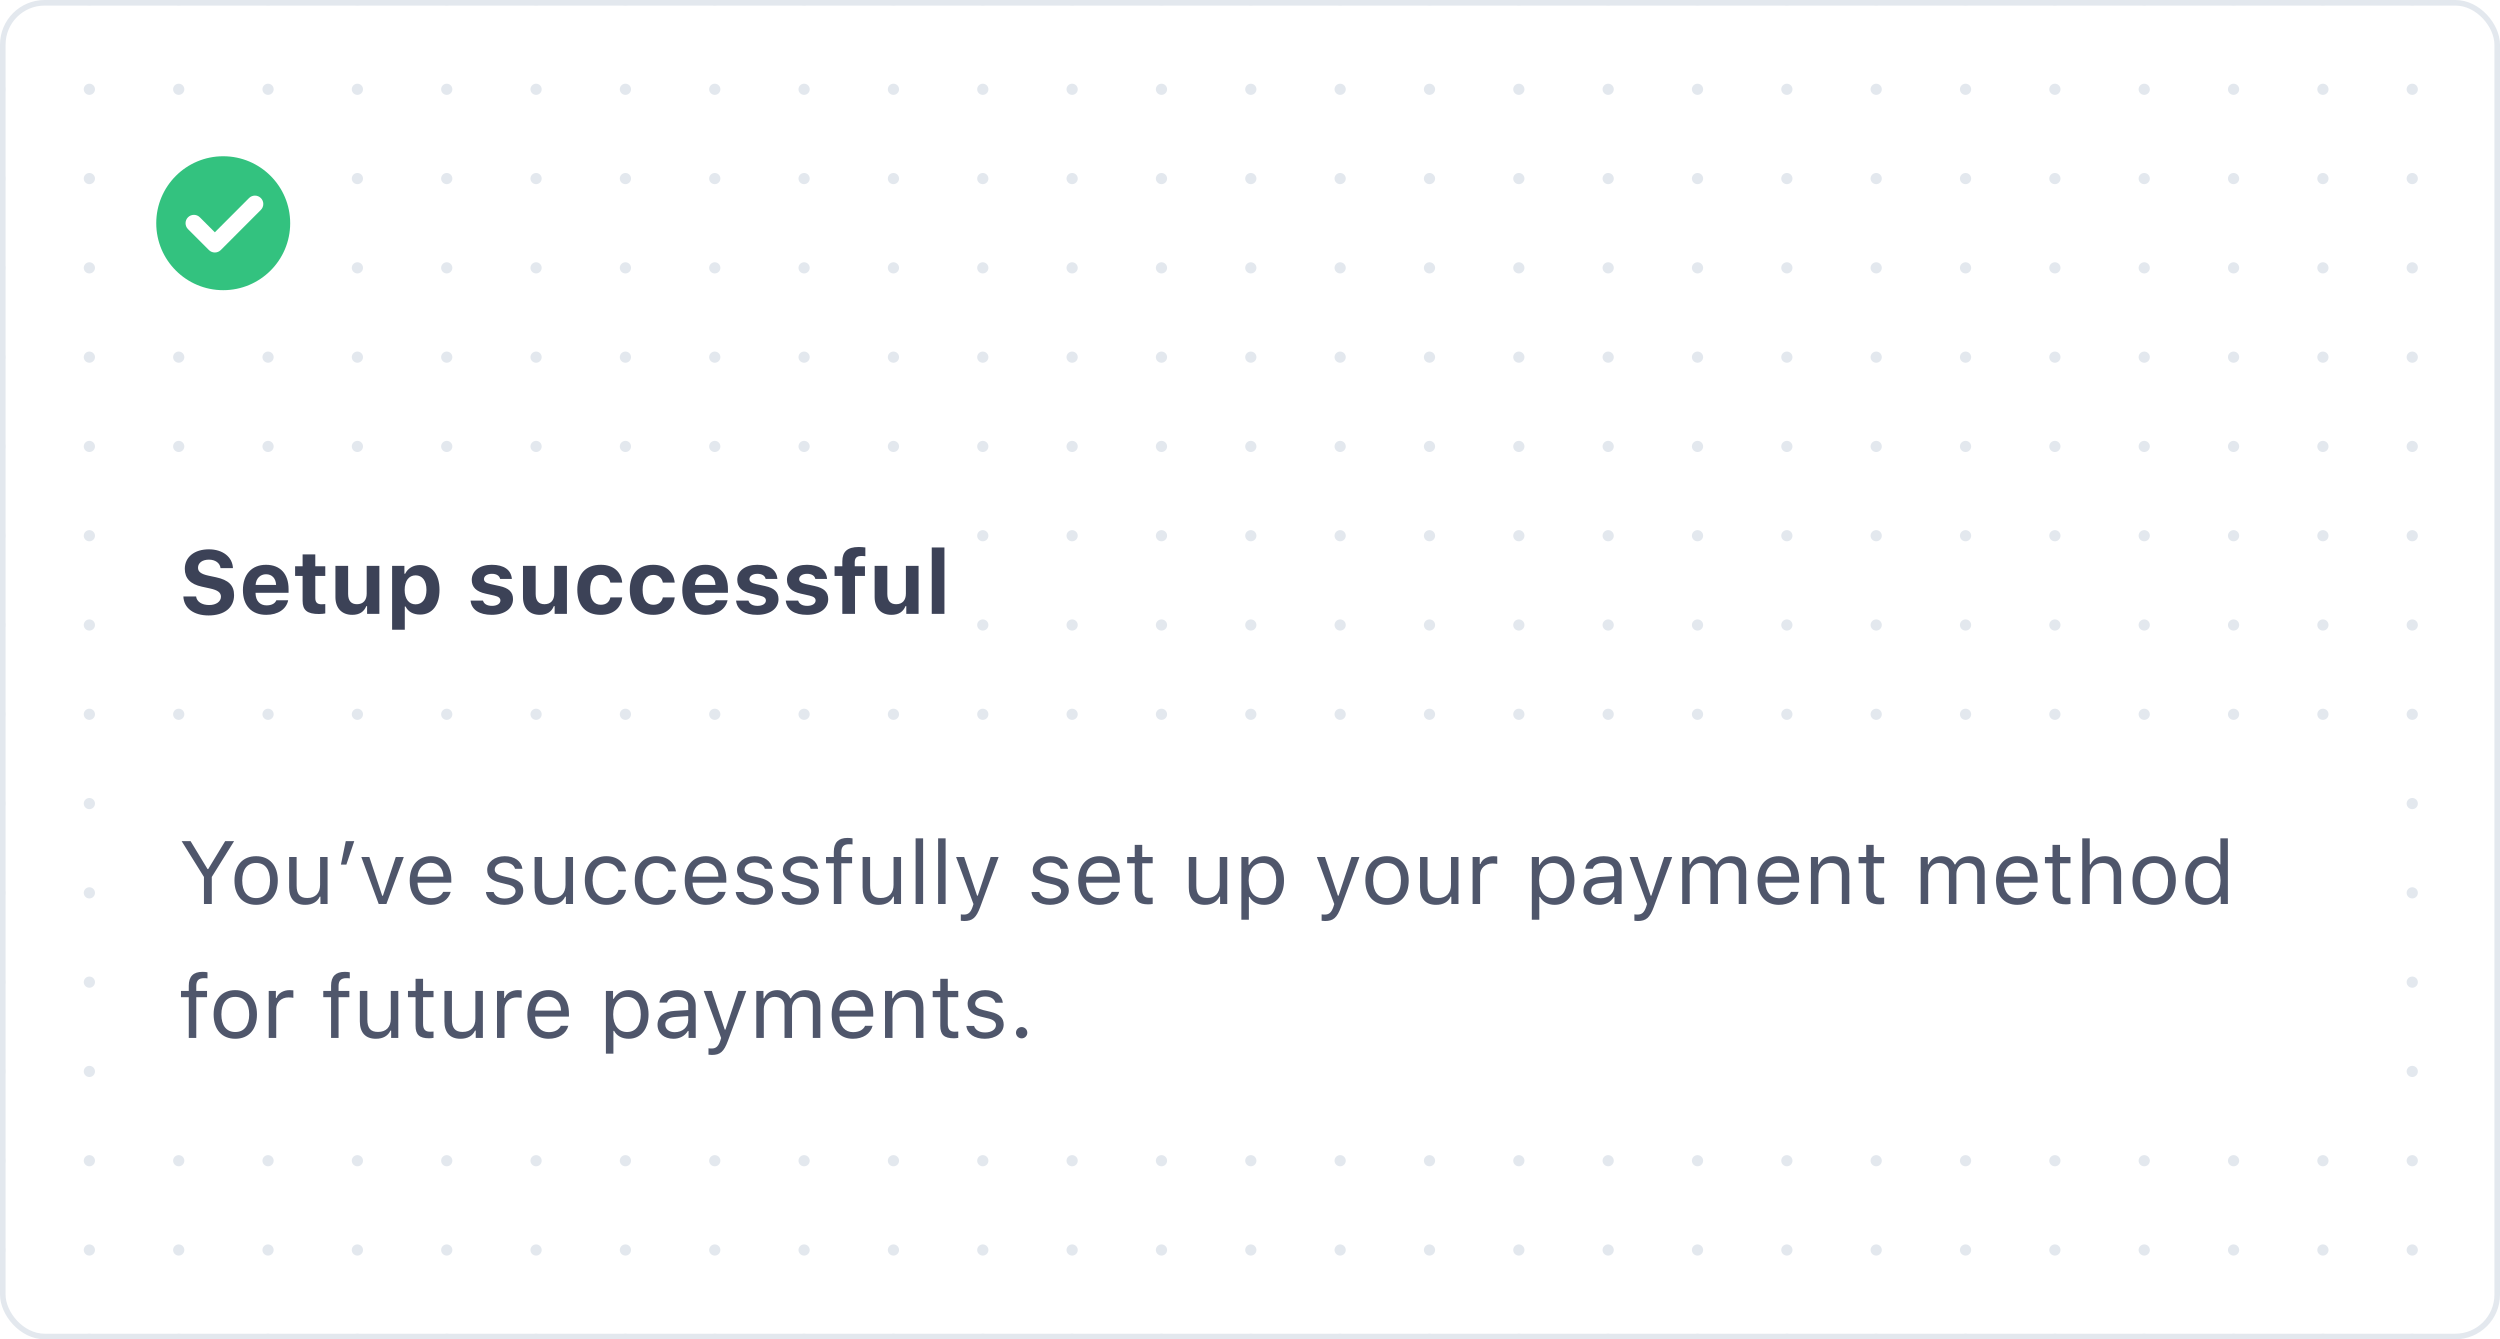 <svg width="448" height="240" viewBox="0 0 448 240" fill="none" xmlns="http://www.w3.org/2000/svg">
<rect x="0" y="0" width="448" height="240" fill="#808080" stroke="none"/>
<g clip-path="url(#clip0)">
<path d="M0 0H448V240H0V0Z" fill="white"/>
<path d="M0 0L448 -3.91654e-05" stroke="#E3E8EE" stroke-width="2" stroke-linecap="round" stroke-linejoin="round" stroke-dasharray="0.01 16"/>
<path d="M0 16L448 16" stroke="#E3E8EE" stroke-width="2" stroke-linecap="round" stroke-linejoin="round" stroke-dasharray="0.01 16"/>
<path d="M0 32L448 32" stroke="#E3E8EE" stroke-width="2" stroke-linecap="round" stroke-linejoin="round" stroke-dasharray="0.01 16"/>
<path d="M0 48L448 48" stroke="#E3E8EE" stroke-width="2" stroke-linecap="round" stroke-linejoin="round" stroke-dasharray="0.01 16"/>
<path d="M0 64L448 64" stroke="#E3E8EE" stroke-width="2" stroke-linecap="round" stroke-linejoin="round" stroke-dasharray="0.01 16"/>
<path d="M0 80L448 80" stroke="#E3E8EE" stroke-width="2" stroke-linecap="round" stroke-linejoin="round" stroke-dasharray="0.01 16"/>
<path d="M0 96L448 96" stroke="#E3E8EE" stroke-width="2" stroke-linecap="round" stroke-linejoin="round" stroke-dasharray="0.01 16"/>
<path d="M0 112L448 112" stroke="#E3E8EE" stroke-width="2" stroke-linecap="round" stroke-linejoin="round" stroke-dasharray="0.01 16"/>
<path d="M0 128L448 128" stroke="#E3E8EE" stroke-width="2" stroke-linecap="round" stroke-linejoin="round" stroke-dasharray="0.01 16"/>
<path d="M0 144L448 144" stroke="#E3E8EE" stroke-width="2" stroke-linecap="round" stroke-linejoin="round" stroke-dasharray="0.01 16"/>
<path d="M0 160L448 160" stroke="#E3E8EE" stroke-width="2" stroke-linecap="round" stroke-linejoin="round" stroke-dasharray="0.01 16"/>
<path d="M0 176L448 176" stroke="#E3E8EE" stroke-width="2" stroke-linecap="round" stroke-linejoin="round" stroke-dasharray="0.01 16"/>
<path d="M0 192L448 192" stroke="#E3E8EE" stroke-width="2" stroke-linecap="round" stroke-linejoin="round" stroke-dasharray="0.01 16"/>
<path d="M0 208L448 208" stroke="#E3E8EE" stroke-width="2" stroke-linecap="round" stroke-linejoin="round" stroke-dasharray="0.01 16"/>
<path d="M0 224L448 224" stroke="#E3E8EE" stroke-width="2" stroke-linecap="round" stroke-linejoin="round" stroke-dasharray="0.01 16"/>
<path d="M0 240L448 240" stroke="#E3E8EE" stroke-width="2" stroke-linecap="round" stroke-linejoin="round" stroke-dasharray="0.01 16"/>
<rect x="0.5" y="0.5" width="447" height="239" stroke="white"/>
</g>
<rect x="30" y="142" width="396" height="52" fill="white"/>
<path d="M37.953 162V157.148L41.953 150.727H40.352L37.312 155.734H37.188L34.148 150.727H32.547L36.547 157.148V162H37.953ZM45.898 162.148C48.297 162.148 49.781 160.492 49.781 157.789C49.781 155.078 48.297 153.43 45.898 153.43C43.5 153.43 42.016 155.078 42.016 157.789C42.016 160.492 43.5 162.148 45.898 162.148ZM45.898 160.938C44.305 160.938 43.406 159.781 43.406 157.789C43.406 155.789 44.305 154.641 45.898 154.641C47.492 154.641 48.391 155.789 48.391 157.789C48.391 159.781 47.492 160.938 45.898 160.938ZM58.703 153.578H57.359V158.562C57.359 160.039 56.547 160.922 55.062 160.922C53.719 160.922 53.156 160.219 53.156 158.703V153.578H51.812V159.031C51.812 161.023 52.797 162.148 54.688 162.148C55.977 162.148 56.875 161.617 57.297 160.68H57.422V162H58.703V153.578ZM62.07 154.938L63.484 150.727H61.961L61.094 154.938H62.07ZM72.359 153.578H70.922L68.617 160.516H68.492L66.188 153.578H64.75L67.867 162H69.242L72.359 153.578ZM79.422 159.82C79.07 160.562 78.336 160.961 77.25 160.961C75.82 160.961 74.891 159.906 74.82 158.242V158.18H80.875V157.664C80.875 155.047 79.492 153.43 77.219 153.43C74.906 153.43 73.422 155.148 73.422 157.797C73.422 160.461 74.883 162.148 77.219 162.148C79.062 162.148 80.375 161.258 80.766 159.82H79.422ZM77.203 154.617C78.539 154.617 79.43 155.602 79.461 157.094H74.82C74.922 155.602 75.859 154.617 77.203 154.617ZM87.305 155.883C87.305 157.102 88.023 157.781 89.602 158.164L91.047 158.516C91.945 158.734 92.383 159.125 92.383 159.703C92.383 160.477 91.57 161.016 90.438 161.016C89.359 161.016 88.688 160.562 88.461 159.852H87.078C87.227 161.25 88.516 162.148 90.391 162.148C92.305 162.148 93.766 161.109 93.766 159.602C93.766 158.391 93 157.703 91.414 157.32L90.117 157.008C89.125 156.766 88.656 156.406 88.656 155.828C88.656 155.078 89.438 154.57 90.438 154.57C91.453 154.57 92.109 155.016 92.289 155.688H93.617C93.438 154.305 92.211 153.43 90.445 153.43C88.656 153.43 87.305 154.484 87.305 155.883ZM102.688 153.578H101.344V158.562C101.344 160.039 100.531 160.922 99.047 160.922C97.703 160.922 97.141 160.219 97.141 158.703V153.578H95.797V159.031C95.797 161.023 96.781 162.148 98.672 162.148C99.961 162.148 100.859 161.617 101.281 160.68H101.406V162H102.688V153.578ZM112.188 156.156C111.953 154.656 110.703 153.43 108.656 153.43C106.297 153.43 104.797 155.133 104.797 157.758C104.797 160.438 106.305 162.148 108.664 162.148C110.688 162.148 111.945 161.008 112.188 159.461H110.828C110.578 160.414 109.789 160.938 108.656 160.938C107.156 160.938 106.188 159.703 106.188 157.758C106.188 155.852 107.141 154.641 108.656 154.641C109.867 154.641 110.609 155.32 110.828 156.156H112.188ZM121.141 156.156C120.906 154.656 119.656 153.43 117.609 153.43C115.25 153.43 113.75 155.133 113.75 157.758C113.75 160.438 115.258 162.148 117.617 162.148C119.641 162.148 120.898 161.008 121.141 159.461H119.781C119.531 160.414 118.742 160.938 117.609 160.938C116.109 160.938 115.141 159.703 115.141 157.758C115.141 155.852 116.094 154.641 117.609 154.641C118.82 154.641 119.562 155.32 119.781 156.156H121.141ZM128.703 159.82C128.352 160.562 127.617 160.961 126.531 160.961C125.102 160.961 124.172 159.906 124.102 158.242V158.18H130.156V157.664C130.156 155.047 128.773 153.43 126.5 153.43C124.188 153.43 122.703 155.148 122.703 157.797C122.703 160.461 124.164 162.148 126.5 162.148C128.344 162.148 129.656 161.258 130.047 159.82H128.703ZM126.484 154.617C127.82 154.617 128.711 155.602 128.742 157.094H124.102C124.203 155.602 125.141 154.617 126.484 154.617ZM132.07 155.883C132.07 157.102 132.789 157.781 134.367 158.164L135.812 158.516C136.711 158.734 137.148 159.125 137.148 159.703C137.148 160.477 136.336 161.016 135.203 161.016C134.125 161.016 133.453 160.562 133.227 159.852H131.844C131.992 161.25 133.281 162.148 135.156 162.148C137.07 162.148 138.531 161.109 138.531 159.602C138.531 158.391 137.766 157.703 136.18 157.32L134.883 157.008C133.891 156.766 133.422 156.406 133.422 155.828C133.422 155.078 134.203 154.57 135.203 154.57C136.219 154.57 136.875 155.016 137.055 155.688H138.383C138.203 154.305 136.977 153.43 135.211 153.43C133.422 153.43 132.07 154.484 132.07 155.883ZM140.289 155.883C140.289 157.102 141.008 157.781 142.586 158.164L144.031 158.516C144.93 158.734 145.367 159.125 145.367 159.703C145.367 160.477 144.555 161.016 143.422 161.016C142.344 161.016 141.672 160.562 141.445 159.852H140.062C140.211 161.25 141.5 162.148 143.375 162.148C145.289 162.148 146.75 161.109 146.75 159.602C146.75 158.391 145.984 157.703 144.398 157.32L143.102 157.008C142.109 156.766 141.641 156.406 141.641 155.828C141.641 155.078 142.422 154.57 143.422 154.57C144.438 154.57 145.094 155.016 145.273 155.688H146.602C146.422 154.305 145.195 153.43 143.43 153.43C141.641 153.43 140.289 154.484 140.289 155.883ZM149.422 162H150.766V154.703H152.695V153.578H150.766V152.68C150.766 151.758 151.172 151.289 152.141 151.289C152.383 151.289 152.609 151.297 152.773 151.328V150.234C152.492 150.18 152.195 150.156 151.867 150.156C150.266 150.156 149.422 150.961 149.422 152.641V153.578H148.023V154.703H149.422V162ZM161.469 153.578H160.125V158.562C160.125 160.039 159.312 160.922 157.828 160.922C156.484 160.922 155.922 160.219 155.922 158.703V153.578H154.578V159.031C154.578 161.023 155.562 162.148 157.453 162.148C158.742 162.148 159.641 161.617 160.062 160.68H160.188V162H161.469V153.578ZM164.078 162H165.422V150.234H164.078V162ZM168.109 162H169.453V150.234H168.109V162ZM172.781 165.047C174.273 165.047 174.945 164.469 175.664 162.516L178.953 153.578H177.523L175.219 160.508H175.094L172.781 153.578H171.328L174.445 162.008L174.289 162.508C173.938 163.523 173.516 163.891 172.742 163.891C172.555 163.891 172.344 163.883 172.18 163.852V165C172.367 165.031 172.602 165.047 172.781 165.047ZM185.07 155.883C185.07 157.102 185.789 157.781 187.367 158.164L188.812 158.516C189.711 158.734 190.148 159.125 190.148 159.703C190.148 160.477 189.336 161.016 188.203 161.016C187.125 161.016 186.453 160.562 186.227 159.852H184.844C184.992 161.25 186.281 162.148 188.156 162.148C190.07 162.148 191.531 161.109 191.531 159.602C191.531 158.391 190.766 157.703 189.18 157.32L187.883 157.008C186.891 156.766 186.422 156.406 186.422 155.828C186.422 155.078 187.203 154.57 188.203 154.57C189.219 154.57 189.875 155.016 190.055 155.688H191.383C191.203 154.305 189.977 153.43 188.211 153.43C186.422 153.43 185.07 154.484 185.07 155.883ZM199.219 159.82C198.867 160.562 198.133 160.961 197.047 160.961C195.617 160.961 194.688 159.906 194.617 158.242V158.18H200.672V157.664C200.672 155.047 199.289 153.43 197.016 153.43C194.703 153.43 193.219 155.148 193.219 157.797C193.219 160.461 194.68 162.148 197.016 162.148C198.859 162.148 200.172 161.258 200.562 159.82H199.219ZM197 154.617C198.336 154.617 199.227 155.602 199.258 157.094H194.617C194.719 155.602 195.656 154.617 197 154.617ZM203.344 151.398V153.578H201.984V154.703H203.344V159.812C203.344 161.422 204.039 162.062 205.773 162.062C206.039 162.062 206.297 162.031 206.562 161.984V160.852C206.312 160.875 206.18 160.883 205.938 160.883C205.062 160.883 204.688 160.461 204.688 159.469V154.703H206.562V153.578H204.688V151.398H203.344ZM219.922 153.578H218.578V158.562C218.578 160.039 217.766 160.922 216.281 160.922C214.938 160.922 214.375 160.219 214.375 158.703V153.578H213.031V159.031C213.031 161.023 214.016 162.148 215.906 162.148C217.195 162.148 218.094 161.617 218.516 160.68H218.641V162H219.922V153.578ZM226.555 153.43C225.406 153.43 224.398 154.016 223.859 154.984H223.734V153.578H222.453V164.812H223.797V160.734H223.922C224.383 161.625 225.352 162.148 226.555 162.148C228.695 162.148 230.094 160.422 230.094 157.789C230.094 155.141 228.703 153.43 226.555 153.43ZM226.234 160.938C224.719 160.938 223.758 159.719 223.758 157.789C223.758 155.852 224.719 154.641 226.242 154.641C227.781 154.641 228.703 155.82 228.703 157.789C228.703 159.758 227.781 160.938 226.234 160.938ZM237.438 165.047C238.93 165.047 239.602 164.469 240.32 162.516L243.609 153.578H242.18L239.875 160.508H239.75L237.438 153.578H235.984L239.102 162.008L238.945 162.508C238.594 163.523 238.172 163.891 237.398 163.891C237.211 163.891 237 163.883 236.836 163.852V165C237.023 165.031 237.258 165.047 237.438 165.047ZM248.555 162.148C250.953 162.148 252.438 160.492 252.438 157.789C252.438 155.078 250.953 153.43 248.555 153.43C246.156 153.43 244.672 155.078 244.672 157.789C244.672 160.492 246.156 162.148 248.555 162.148ZM248.555 160.938C246.961 160.938 246.062 159.781 246.062 157.789C246.062 155.789 246.961 154.641 248.555 154.641C250.148 154.641 251.047 155.789 251.047 157.789C251.047 159.781 250.148 160.938 248.555 160.938ZM261.359 153.578H260.016V158.562C260.016 160.039 259.203 160.922 257.719 160.922C256.375 160.922 255.812 160.219 255.812 158.703V153.578H254.469V159.031C254.469 161.023 255.453 162.148 257.344 162.148C258.633 162.148 259.531 161.617 259.953 160.68H260.078V162H261.359V153.578ZM263.891 162H265.234V156.781C265.234 155.594 266.164 154.734 267.445 154.734C267.711 154.734 268.195 154.781 268.305 154.812V153.469C268.133 153.445 267.852 153.43 267.633 153.43C266.516 153.43 265.547 154.008 265.297 154.828H265.172V153.578H263.891V162ZM278.602 153.43C277.453 153.43 276.445 154.016 275.906 154.984H275.781V153.578H274.5V164.812H275.844V160.734H275.969C276.43 161.625 277.398 162.148 278.602 162.148C280.742 162.148 282.141 160.422 282.141 157.789C282.141 155.141 280.75 153.43 278.602 153.43ZM278.281 160.938C276.766 160.938 275.805 159.719 275.805 157.789C275.805 155.852 276.766 154.641 278.289 154.641C279.828 154.641 280.75 155.82 280.75 157.789C280.75 159.758 279.828 160.938 278.281 160.938ZM286.594 162.148C287.719 162.148 288.641 161.656 289.188 160.758H289.312V162H290.594V156.234C290.594 154.484 289.445 153.43 287.391 153.43C285.594 153.43 284.266 154.32 284.086 155.672H285.445C285.633 155.008 286.336 154.625 287.344 154.625C288.602 154.625 289.25 155.195 289.25 156.234V157L286.82 157.148C284.859 157.266 283.75 158.133 283.75 159.641C283.75 161.18 284.961 162.148 286.594 162.148ZM286.844 160.969C285.867 160.969 285.141 160.469 285.141 159.609C285.141 158.766 285.703 158.32 286.984 158.234L289.25 158.086V158.859C289.25 160.062 288.227 160.969 286.844 160.969ZM293.484 165.047C294.977 165.047 295.648 164.469 296.367 162.516L299.656 153.578H298.227L295.922 160.508H295.797L293.484 153.578H292.031L295.148 162.008L294.992 162.508C294.641 163.523 294.219 163.891 293.445 163.891C293.258 163.891 293.047 163.883 292.883 163.852V165C293.07 165.031 293.305 165.047 293.484 165.047ZM301.453 162H302.797V156.781C302.797 155.594 303.648 154.641 304.75 154.641C305.812 154.641 306.508 155.281 306.508 156.281V162H307.852V156.586C307.852 155.516 308.633 154.641 309.805 154.641C310.992 154.641 311.578 155.25 311.578 156.492V162H312.922V156.18C312.922 154.414 311.961 153.43 310.242 153.43C309.078 153.43 308.117 154.016 307.664 154.906H307.539C307.148 154.031 306.352 153.43 305.211 153.43C304.086 153.43 303.242 153.969 302.859 154.906H302.734V153.578H301.453V162ZM320.953 159.82C320.602 160.562 319.867 160.961 318.781 160.961C317.352 160.961 316.422 159.906 316.352 158.242V158.18H322.406V157.664C322.406 155.047 321.023 153.43 318.75 153.43C316.438 153.43 314.953 155.148 314.953 157.797C314.953 160.461 316.414 162.148 318.75 162.148C320.594 162.148 321.906 161.258 322.297 159.82H320.953ZM318.734 154.617C320.07 154.617 320.961 155.602 320.992 157.094H316.352C316.453 155.602 317.391 154.617 318.734 154.617ZM324.516 162H325.859V157.016C325.859 155.539 326.727 154.641 328.07 154.641C329.414 154.641 330.055 155.359 330.055 156.875V162H331.398V156.547C331.398 154.547 330.344 153.43 328.453 153.43C327.164 153.43 326.344 153.977 325.922 154.906H325.797V153.578H324.516V162ZM334.422 151.398V153.578H333.062V154.703H334.422V159.812C334.422 161.422 335.117 162.062 336.852 162.062C337.117 162.062 337.375 162.031 337.641 161.984V160.852C337.391 160.875 337.258 160.883 337.016 160.883C336.141 160.883 335.766 160.461 335.766 159.469V154.703H337.641V153.578H335.766V151.398H334.422ZM344.188 162H345.531V156.781C345.531 155.594 346.383 154.641 347.484 154.641C348.547 154.641 349.242 155.281 349.242 156.281V162H350.586V156.586C350.586 155.516 351.367 154.641 352.539 154.641C353.727 154.641 354.312 155.25 354.312 156.492V162H355.656V156.18C355.656 154.414 354.695 153.43 352.977 153.43C351.812 153.43 350.852 154.016 350.398 154.906H350.273C349.883 154.031 349.086 153.43 347.945 153.43C346.82 153.43 345.977 153.969 345.594 154.906H345.469V153.578H344.188V162ZM363.688 159.82C363.336 160.562 362.602 160.961 361.516 160.961C360.086 160.961 359.156 159.906 359.086 158.242V158.18H365.141V157.664C365.141 155.047 363.758 153.43 361.484 153.43C359.172 153.43 357.688 155.148 357.688 157.797C357.688 160.461 359.148 162.148 361.484 162.148C363.328 162.148 364.641 161.258 365.031 159.82H363.688ZM361.469 154.617C362.805 154.617 363.695 155.602 363.727 157.094H359.086C359.188 155.602 360.125 154.617 361.469 154.617ZM367.812 151.398V153.578H366.453V154.703H367.812V159.812C367.812 161.422 368.508 162.062 370.242 162.062C370.508 162.062 370.766 162.031 371.031 161.984V160.852C370.781 160.875 370.648 160.883 370.406 160.883C369.531 160.883 369.156 160.461 369.156 159.469V154.703H371.031V153.578H369.156V151.398H367.812ZM373.141 162H374.484V157.016C374.484 155.594 375.312 154.641 376.82 154.641C378.094 154.641 378.766 155.383 378.766 156.875V162H380.109V156.547C380.109 154.57 378.984 153.43 377.203 153.43C375.914 153.43 375.031 153.977 374.609 154.906H374.484V150.234H373.141V162ZM386.023 162.148C388.422 162.148 389.906 160.492 389.906 157.789C389.906 155.078 388.422 153.43 386.023 153.43C383.625 153.43 382.141 155.078 382.141 157.789C382.141 160.492 383.625 162.148 386.023 162.148ZM386.023 160.938C384.43 160.938 383.531 159.781 383.531 157.789C383.531 155.789 384.43 154.641 386.023 154.641C387.617 154.641 388.516 155.789 388.516 157.789C388.516 159.781 387.617 160.938 386.023 160.938ZM395.133 162.148C396.297 162.148 397.297 161.594 397.828 160.656H397.953V162H399.234V150.234H397.891V154.906H397.773C397.297 153.984 396.305 153.43 395.133 153.43C392.992 153.43 391.594 155.148 391.594 157.789C391.594 160.438 392.977 162.148 395.133 162.148ZM395.445 154.641C396.969 154.641 397.922 155.859 397.922 157.789C397.922 159.734 396.977 160.938 395.445 160.938C393.906 160.938 392.984 159.758 392.984 157.789C392.984 155.828 393.914 154.641 395.445 154.641ZM33.828 186H35.172V178.703H37.102V177.578H35.172V176.68C35.172 175.758 35.578 175.289 36.547 175.289C36.789 175.289 37.016 175.297 37.18 175.328V174.234C36.898 174.18 36.602 174.156 36.273 174.156C34.672 174.156 33.828 174.961 33.828 176.641V177.578H32.43V178.703H33.828V186ZM42.164 186.148C44.562 186.148 46.047 184.492 46.047 181.789C46.047 179.078 44.562 177.43 42.164 177.43C39.766 177.43 38.281 179.078 38.281 181.789C38.281 184.492 39.766 186.148 42.164 186.148ZM42.164 184.938C40.57 184.938 39.672 183.781 39.672 181.789C39.672 179.789 40.57 178.641 42.164 178.641C43.758 178.641 44.656 179.789 44.656 181.789C44.656 183.781 43.758 184.938 42.164 184.938ZM48.156 186H49.5V180.781C49.5 179.594 50.43 178.734 51.711 178.734C51.977 178.734 52.461 178.781 52.57 178.812V177.469C52.398 177.445 52.117 177.43 51.898 177.43C50.781 177.43 49.812 178.008 49.562 178.828H49.438V177.578H48.156V186ZM59.328 186H60.672V178.703H62.602V177.578H60.672V176.68C60.672 175.758 61.078 175.289 62.047 175.289C62.289 175.289 62.516 175.297 62.68 175.328V174.234C62.398 174.18 62.102 174.156 61.773 174.156C60.172 174.156 59.328 174.961 59.328 176.641V177.578H57.93V178.703H59.328V186ZM71.375 177.578H70.031V182.562C70.031 184.039 69.219 184.922 67.734 184.922C66.391 184.922 65.828 184.219 65.828 182.703V177.578H64.484V183.031C64.484 185.023 65.469 186.148 67.359 186.148C68.648 186.148 69.547 185.617 69.969 184.68H70.094V186H71.375V177.578ZM74.469 175.398V177.578H73.109V178.703H74.469V183.812C74.469 185.422 75.164 186.062 76.898 186.062C77.164 186.062 77.422 186.031 77.688 185.984V184.852C77.438 184.875 77.305 184.883 77.062 184.883C76.188 184.883 75.812 184.461 75.812 183.469V178.703H77.688V177.578H75.812V175.398H74.469ZM86.531 177.578H85.188V182.562C85.188 184.039 84.375 184.922 82.891 184.922C81.547 184.922 80.984 184.219 80.984 182.703V177.578H79.641V183.031C79.641 185.023 80.625 186.148 82.516 186.148C83.805 186.148 84.703 185.617 85.125 184.68H85.25V186H86.531V177.578ZM89.062 186H90.406V180.781C90.406 179.594 91.336 178.734 92.617 178.734C92.883 178.734 93.367 178.781 93.477 178.812V177.469C93.305 177.445 93.023 177.43 92.805 177.43C91.688 177.43 90.719 178.008 90.469 178.828H90.344V177.578H89.062V186ZM100.5 183.82C100.148 184.562 99.414 184.961 98.328 184.961C96.898 184.961 95.969 183.906 95.898 182.242V182.18H101.953V181.664C101.953 179.047 100.57 177.43 98.297 177.43C95.984 177.43 94.5 179.148 94.5 181.797C94.5 184.461 95.961 186.148 98.297 186.148C100.141 186.148 101.453 185.258 101.844 183.82H100.5ZM98.281 178.617C99.617 178.617 100.508 179.602 100.539 181.094H95.898C96 179.602 96.938 178.617 98.281 178.617ZM112.68 177.43C111.531 177.43 110.523 178.016 109.984 178.984H109.859V177.578H108.578V188.812H109.922V184.734H110.047C110.508 185.625 111.477 186.148 112.68 186.148C114.82 186.148 116.219 184.422 116.219 181.789C116.219 179.141 114.828 177.43 112.68 177.43ZM112.359 184.938C110.844 184.938 109.883 183.719 109.883 181.789C109.883 179.852 110.844 178.641 112.367 178.641C113.906 178.641 114.828 179.82 114.828 181.789C114.828 183.758 113.906 184.938 112.359 184.938ZM120.672 186.148C121.797 186.148 122.719 185.656 123.266 184.758H123.391V186H124.672V180.234C124.672 178.484 123.523 177.43 121.469 177.43C119.672 177.43 118.344 178.32 118.164 179.672H119.523C119.711 179.008 120.414 178.625 121.422 178.625C122.68 178.625 123.328 179.195 123.328 180.234V181L120.898 181.148C118.938 181.266 117.828 182.133 117.828 183.641C117.828 185.18 119.039 186.148 120.672 186.148ZM120.922 184.969C119.945 184.969 119.219 184.469 119.219 183.609C119.219 182.766 119.781 182.32 121.062 182.234L123.328 182.086V182.859C123.328 184.062 122.305 184.969 120.922 184.969ZM127.562 189.047C129.055 189.047 129.727 188.469 130.445 186.516L133.734 177.578H132.305L130 184.508H129.875L127.562 177.578H126.109L129.227 186.008L129.07 186.508C128.719 187.523 128.297 187.891 127.523 187.891C127.336 187.891 127.125 187.883 126.961 187.852V189C127.148 189.031 127.383 189.047 127.562 189.047ZM135.531 186H136.875V180.781C136.875 179.594 137.727 178.641 138.828 178.641C139.891 178.641 140.586 179.281 140.586 180.281V186H141.93V180.586C141.93 179.516 142.711 178.641 143.883 178.641C145.07 178.641 145.656 179.25 145.656 180.492V186H147V180.18C147 178.414 146.039 177.43 144.32 177.43C143.156 177.43 142.195 178.016 141.742 178.906H141.617C141.227 178.031 140.43 177.43 139.289 177.43C138.164 177.43 137.32 177.969 136.938 178.906H136.812V177.578H135.531V186ZM155.031 183.82C154.68 184.562 153.945 184.961 152.859 184.961C151.43 184.961 150.5 183.906 150.43 182.242V182.18H156.484V181.664C156.484 179.047 155.102 177.43 152.828 177.43C150.516 177.43 149.031 179.148 149.031 181.797C149.031 184.461 150.492 186.148 152.828 186.148C154.672 186.148 155.984 185.258 156.375 183.82H155.031ZM152.812 178.617C154.148 178.617 155.039 179.602 155.07 181.094H150.43C150.531 179.602 151.469 178.617 152.812 178.617ZM158.594 186H159.938V181.016C159.938 179.539 160.805 178.641 162.148 178.641C163.492 178.641 164.133 179.359 164.133 180.875V186H165.477V180.547C165.477 178.547 164.422 177.43 162.531 177.43C161.242 177.43 160.422 177.977 160 178.906H159.875V177.578H158.594V186ZM168.5 175.398V177.578H167.141V178.703H168.5V183.812C168.5 185.422 169.195 186.062 170.93 186.062C171.195 186.062 171.453 186.031 171.719 185.984V184.852C171.469 184.875 171.336 184.883 171.094 184.883C170.219 184.883 169.844 184.461 169.844 183.469V178.703H171.719V177.578H169.844V175.398H168.5ZM173.398 179.883C173.398 181.102 174.117 181.781 175.695 182.164L177.141 182.516C178.039 182.734 178.477 183.125 178.477 183.703C178.477 184.477 177.664 185.016 176.531 185.016C175.453 185.016 174.781 184.562 174.555 183.852H173.172C173.32 185.25 174.609 186.148 176.484 186.148C178.398 186.148 179.859 185.109 179.859 183.602C179.859 182.391 179.094 181.703 177.508 181.32L176.211 181.008C175.219 180.766 174.75 180.406 174.75 179.828C174.75 179.078 175.531 178.57 176.531 178.57C177.547 178.57 178.203 179.016 178.383 179.688H179.711C179.531 178.305 178.305 177.43 176.539 177.43C174.75 177.43 173.398 178.484 173.398 179.883ZM183.078 186.078C183.641 186.078 184.094 185.617 184.094 185.062C184.094 184.5 183.641 184.047 183.078 184.047C182.523 184.047 182.062 184.5 182.062 185.062C182.062 185.617 182.523 186.078 183.078 186.078Z" fill="#4F566B"/>
<rect x="30" y="142" width="396" height="52" stroke="white" stroke-width="4"/>
<path d="M28 28H52V52H28V28Z" fill="white"/>
<path fill-rule="evenodd" clip-rule="evenodd" d="M40 28C46.627 28 52 33.373 52 40C52 46.627 46.627 52 40 52C33.373 52 28 46.627 28 40C28 33.373 33.373 28 40 28ZM46.746 35.493C46.16 34.907 45.211 34.907 44.625 35.493L38.5 41.629L35.811 38.939C35.225 38.354 34.275 38.354 33.689 38.939C33.104 39.525 33.104 40.475 33.689 41.061L37.439 44.811C38.025 45.396 38.975 45.396 39.561 44.811L46.746 37.614C47.332 37.028 47.332 36.079 46.746 35.493Z" fill="#33C27F"/>
<rect x="30" y="90" width="143" height="28" fill="white"/>
<path d="M32.859 106.883C32.945 108.969 34.688 110.289 37.375 110.289C40.203 110.289 41.945 108.898 41.945 106.648C41.945 104.906 40.969 103.93 38.703 103.445L37.344 103.156C36.023 102.867 35.484 102.453 35.484 101.742C35.484 100.859 36.266 100.289 37.445 100.289C38.586 100.289 39.414 100.891 39.523 101.812H41.742C41.672 99.82 39.914 98.438 37.43 98.438C34.828 98.438 33.117 99.828 33.117 101.93C33.117 103.641 34.125 104.695 36.18 105.133L37.648 105.453C39.031 105.758 39.594 106.188 39.594 106.93C39.594 107.805 38.727 108.422 37.5 108.422C36.172 108.422 35.25 107.82 35.141 106.883H32.859ZM49.523 107.57C49.281 108.156 48.664 108.484 47.766 108.484C46.578 108.484 45.828 107.664 45.797 106.352V106.234H51.711V105.555C51.711 102.836 50.211 101.211 47.672 101.211C45.109 101.211 43.531 102.945 43.531 105.742C43.531 108.523 45.078 110.18 47.703 110.18C49.812 110.18 51.305 109.172 51.641 107.57H49.523ZM47.68 102.906C48.742 102.906 49.43 103.641 49.477 104.82H45.805C45.883 103.664 46.625 102.906 47.68 102.906ZM54.227 99.344V101.477H52.883V103.203H54.227V107.68C54.227 109.352 55.055 110.031 57.148 110.031C57.586 110.031 58.008 109.984 58.289 109.93V108.25C58.07 108.273 57.914 108.289 57.617 108.289C56.844 108.289 56.5 107.93 56.5 107.156V103.203H58.289V101.477H56.5V99.344H54.227ZM67.984 101.398H65.711V106.367C65.711 107.547 65.102 108.273 63.969 108.273C62.922 108.273 62.383 107.656 62.383 106.438V101.398H60.109V107C60.109 109 61.266 110.18 63.125 110.18C64.43 110.18 65.234 109.617 65.641 108.617H65.781V110H67.984V101.398ZM75.242 101.258C74.055 101.258 73.078 101.844 72.609 102.812H72.469V101.398H70.266V112.852H72.539V108.688H72.68C73.102 109.594 74.047 110.133 75.281 110.133C77.438 110.133 78.758 108.461 78.758 105.695C78.758 102.922 77.422 101.258 75.242 101.258ZM74.469 108.297C73.266 108.297 72.516 107.312 72.516 105.703C72.516 104.094 73.266 103.102 74.477 103.102C75.688 103.102 76.422 104.078 76.422 105.695C76.422 107.32 75.695 108.297 74.469 108.297ZM84.539 103.906C84.539 105.227 85.352 106.016 87.023 106.383L88.586 106.734C89.344 106.906 89.672 107.172 89.672 107.609C89.672 108.18 89.062 108.57 88.18 108.57C87.273 108.57 86.719 108.219 86.547 107.625H84.328C84.484 109.25 85.859 110.18 88.133 110.18C90.391 110.18 91.93 109.07 91.93 107.367C91.93 106.086 91.18 105.383 89.508 105.016L87.891 104.664C87.094 104.484 86.727 104.211 86.727 103.773C86.727 103.211 87.328 102.828 88.141 102.828C88.984 102.828 89.508 103.18 89.625 103.75H91.727C91.602 102.125 90.312 101.211 88.125 101.211C85.977 101.211 84.539 102.297 84.539 103.906ZM101.594 101.398H99.32V106.367C99.32 107.547 98.711 108.273 97.578 108.273C96.531 108.273 95.992 107.656 95.992 106.438V101.398H93.719V107C93.719 109 94.875 110.18 96.734 110.18C98.039 110.18 98.844 109.617 99.25 108.617H99.391V110H101.594V101.398ZM111.5 104.398C111.312 102.477 109.945 101.211 107.664 101.211C104.969 101.211 103.453 102.844 103.453 105.68C103.453 108.547 104.977 110.18 107.664 110.18C109.906 110.18 111.312 108.945 111.5 107.055H109.375C109.203 107.914 108.594 108.375 107.664 108.375C106.445 108.375 105.75 107.414 105.75 105.68C105.75 103.969 106.438 103.023 107.664 103.023C108.633 103.023 109.219 103.57 109.375 104.398H111.5ZM120.906 104.398C120.719 102.477 119.352 101.211 117.07 101.211C114.375 101.211 112.859 102.844 112.859 105.68C112.859 108.547 114.383 110.18 117.07 110.18C119.312 110.18 120.719 108.945 120.906 107.055H118.781C118.609 107.914 118 108.375 117.07 108.375C115.852 108.375 115.156 107.414 115.156 105.68C115.156 103.969 115.844 103.023 117.07 103.023C118.039 103.023 118.625 103.57 118.781 104.398H120.906ZM128.258 107.57C128.016 108.156 127.398 108.484 126.5 108.484C125.312 108.484 124.562 107.664 124.531 106.352V106.234H130.445V105.555C130.445 102.836 128.945 101.211 126.406 101.211C123.844 101.211 122.266 102.945 122.266 105.742C122.266 108.523 123.812 110.18 126.438 110.18C128.547 110.18 130.039 109.172 130.375 107.57H128.258ZM126.414 102.906C127.477 102.906 128.164 103.641 128.211 104.82H124.539C124.617 103.664 125.359 102.906 126.414 102.906ZM132.117 103.906C132.117 105.227 132.93 106.016 134.602 106.383L136.164 106.734C136.922 106.906 137.25 107.172 137.25 107.609C137.25 108.18 136.641 108.57 135.758 108.57C134.852 108.57 134.297 108.219 134.125 107.625H131.906C132.062 109.25 133.438 110.18 135.711 110.18C137.969 110.18 139.508 109.07 139.508 107.367C139.508 106.086 138.758 105.383 137.086 105.016L135.469 104.664C134.672 104.484 134.305 104.211 134.305 103.773C134.305 103.211 134.906 102.828 135.719 102.828C136.562 102.828 137.086 103.18 137.203 103.75H139.305C139.18 102.125 137.891 101.211 135.703 101.211C133.555 101.211 132.117 102.297 132.117 103.906ZM141.023 103.906C141.023 105.227 141.836 106.016 143.508 106.383L145.07 106.734C145.828 106.906 146.156 107.172 146.156 107.609C146.156 108.18 145.547 108.57 144.664 108.57C143.758 108.57 143.203 108.219 143.031 107.625H140.812C140.969 109.25 142.344 110.18 144.617 110.18C146.875 110.18 148.414 109.07 148.414 107.367C148.414 106.086 147.664 105.383 145.992 105.016L144.375 104.664C143.578 104.484 143.211 104.211 143.211 103.773C143.211 103.211 143.812 102.828 144.625 102.828C145.469 102.828 145.992 103.18 146.109 103.75H148.211C148.086 102.125 146.797 101.211 144.609 101.211C142.461 101.211 141.023 102.297 141.023 103.906ZM150.945 110H153.219V103.203H155V101.477H153.172V100.75C153.172 100 153.5 99.633 154.391 99.633C154.688 99.633 154.922 99.656 155.07 99.68V98.109C154.742 98.062 154.359 98.023 153.898 98.023C151.82 98.023 150.945 98.883 150.945 100.594V101.477H149.555V103.203H150.945V110ZM164.609 101.398H162.336V106.367C162.336 107.547 161.727 108.273 160.594 108.273C159.547 108.273 159.008 107.656 159.008 106.438V101.398H156.734V107C156.734 109 157.891 110.18 159.75 110.18C161.055 110.18 161.859 109.617 162.266 108.617H162.406V110H164.609V101.398ZM166.969 110H169.242V98.109H166.969V110Z" fill="#3C4257"/>
<rect x="30" y="90" width="143" height="28" stroke="white" stroke-width="4"/>
<rect x="0.5" y="0.5" width="447" height="239" rx="7.5" stroke="#E3E8EE"/>
<defs>
<clipPath id="clip0">
<path d="M0 0H448V240H0V0Z" fill="white"/>
</clipPath>
</defs>
</svg>
